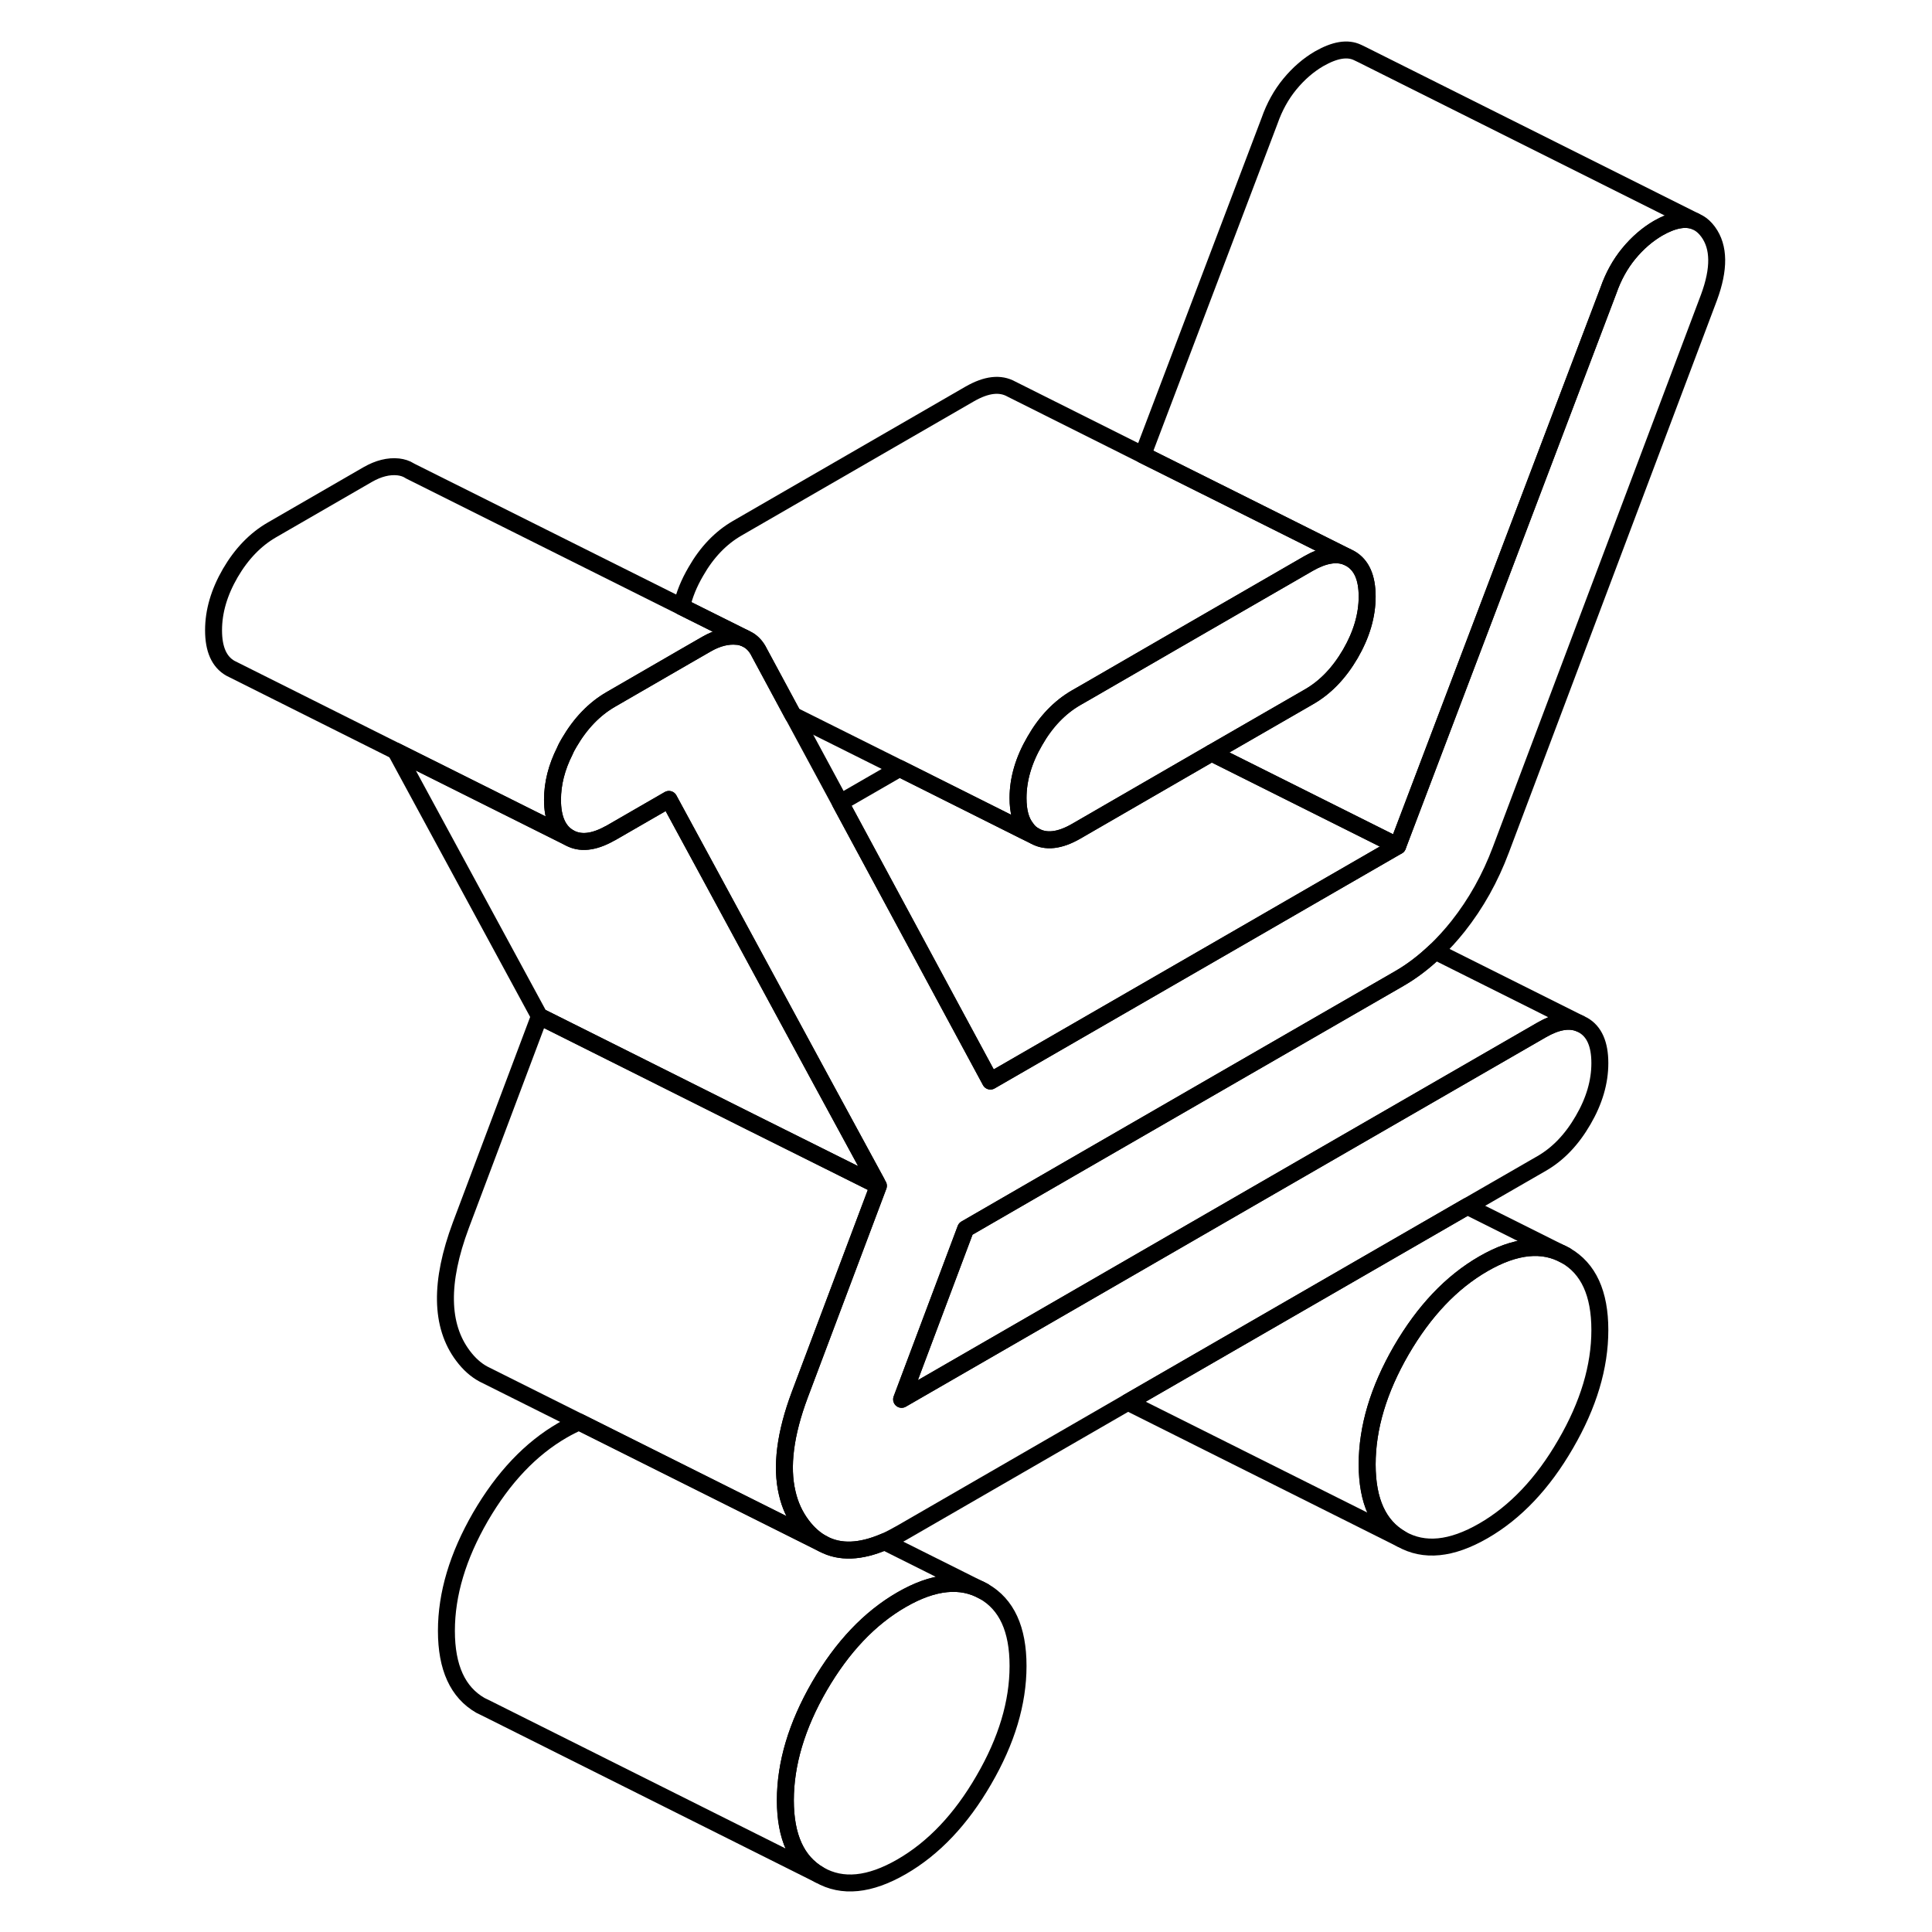 <svg width="48" height="48" viewBox="0 0 93 114" fill="none" xmlns="http://www.w3.org/2000/svg" stroke-width="1px"
     stroke-linecap="round" stroke-linejoin="round">
    <path d="M47.551 93.9C46.211 93.14 44.591 93.3 42.701 94.39C40.811 95.48 39.201 97.18 37.851 99.5C36.511 101.82 35.841 104.07 35.841 106.23C35.841 108.39 36.511 109.86 37.851 110.63C39.201 111.4 40.811 111.24 42.701 110.15C44.591 109.06 46.211 107.35 47.551 105.03C48.901 102.71 49.571 100.47 49.571 98.3C49.571 96.13 48.901 94.67 47.551 93.9Z" stroke="currentColor" stroke-linejoin="round"/>
    <path d="M83.901 78.48C83.901 80.65 83.231 82.89 81.881 85.21C80.541 87.53 78.921 89.24 77.031 90.33C75.141 91.42 73.531 91.58 72.181 90.81C70.841 90.04 70.171 88.58 70.171 86.41C70.171 84.24 70.841 82 72.181 79.68C73.531 77.36 75.141 75.66 77.031 74.57C78.921 73.48 80.541 73.32 81.881 74.08C83.231 74.85 83.901 76.32 83.901 78.48Z" stroke="currentColor" stroke-linejoin="round"/>
    <path d="M46.481 72.51L42.701 82.57L50.361 78.15L63.711 70.44L68.771 67.52L80.471 60.77C81.341 60.27 82.091 60.13 82.711 60.39L82.911 60.49C83.571 60.86 83.901 61.61 83.901 62.73C83.901 63.85 83.571 64.97 82.911 66.1C82.251 67.24 81.441 68.09 80.471 68.65L76.081 71.18L56.051 82.74L42.701 90.45C42.351 90.65 42.011 90.83 41.691 90.97C40.271 91.58 39.061 91.63 38.071 91.1C37.611 90.86 37.191 90.49 36.821 90C36.401 89.44 36.111 88.81 35.951 88.1C35.581 86.54 35.831 84.6 36.691 82.3L41.331 69.97L41.221 69.76L37.961 63.76L31.461 51.76L28.971 47.17L25.541 49.15C25.541 49.15 25.491 49.18 25.461 49.19C24.521 49.71 23.731 49.79 23.091 49.43C22.431 49.05 22.101 48.31 22.101 47.19C22.101 46.24 22.341 45.28 22.831 44.31C22.901 44.14 22.991 43.98 23.091 43.81C23.751 42.68 24.571 41.83 25.541 41.27L29.951 38.72L31.201 38C31.831 37.64 32.431 37.49 33.001 37.55C33.151 37.55 33.281 37.6 33.411 37.64L33.571 37.72C33.831 37.85 34.051 38.06 34.221 38.35C34.241 38.39 34.271 38.43 34.291 38.48L36.291 42.19L39.081 47.36L42.321 53.37L45.561 59.38L47.941 63.79L63.521 54.8L67.241 52.65L71.971 49.92L84.411 17.13C84.701 16.3 85.101 15.58 85.611 14.96C86.131 14.33 86.701 13.84 87.331 13.47C88.201 12.97 88.931 12.83 89.511 13.05L89.731 13.16C89.941 13.28 90.121 13.45 90.291 13.68C90.951 14.58 90.961 15.87 90.341 17.55L78.061 50.14C77.431 51.82 76.591 53.32 75.531 54.66C75.101 55.2 74.651 55.69 74.191 56.13C73.511 56.78 72.801 57.32 72.051 57.75L61.441 63.87L52.621 68.96L46.481 72.51Z" stroke="currentColor" stroke-linejoin="round"/>
    <path d="M70.17 35.2C70.17 36.32 69.84 37.44 69.18 38.58C68.52 39.71 67.71 40.56 66.73 41.12L60.99 44.43L53 49.05C52.03 49.61 51.21 49.7 50.56 49.33C50.36 49.22 50.19 49.07 50.07 48.89C49.73 48.47 49.57 47.88 49.57 47.09C49.57 45.98 49.9 44.85 50.56 43.72C51.21 42.58 52.03 41.73 53 41.17L53.68 40.78L58.97 37.72L66.73 33.24C67.61 32.74 68.36 32.61 68.98 32.86L69.18 32.96C69.84 33.34 70.17 34.08 70.17 35.2Z" stroke="currentColor" stroke-linejoin="round"/>
    <path d="M89.511 13.05C88.931 12.83 88.201 12.97 87.331 13.47C86.701 13.84 86.131 14.33 85.611 14.96C85.101 15.58 84.701 16.3 84.411 17.13L71.971 49.92L60.991 44.43L66.731 41.12C67.711 40.56 68.521 39.71 69.181 38.58C69.841 37.44 70.171 36.32 70.171 35.2C70.171 34.08 69.841 33.34 69.181 32.96L62.101 29.42L56.931 26.84L64.411 7.13C64.701 6.3 65.101 5.58 65.611 4.96C66.131 4.33 66.701 3.84 67.331 3.47C68.261 2.94 69.011 2.81 69.611 3.1L69.841 3.21L89.511 13.05Z" stroke="currentColor" stroke-linejoin="round"/>
    <path d="M33.411 37.64C33.281 37.6 33.151 37.56 33.001 37.55C32.431 37.49 31.831 37.64 31.201 38L29.951 38.72L25.541 41.27C24.571 41.83 23.751 42.68 23.091 43.81C22.991 43.98 22.901 44.14 22.831 44.31C22.341 45.28 22.101 46.24 22.101 47.19C22.101 48.31 22.431 49.05 23.091 49.43L12.841 44.31L3.291 39.53L3.091 39.43C2.431 39.05 2.101 38.31 2.101 37.19C2.101 36.07 2.431 34.95 3.091 33.81C3.751 32.68 4.571 31.83 5.541 31.27L11.201 28C11.831 27.64 12.431 27.49 13.001 27.55C13.251 27.58 13.471 27.65 13.661 27.77L13.691 27.79L29.721 35.8L33.411 37.64Z" stroke="currentColor" stroke-linejoin="round"/>
    <path d="M47.551 93.9C46.211 93.14 44.591 93.3 42.701 94.39C40.811 95.48 39.201 97.18 37.851 99.5C36.511 101.82 35.841 104.07 35.841 106.23C35.841 108.39 36.511 109.86 37.851 110.63L18.281 100.84L17.851 100.63C16.511 99.86 15.841 98.4 15.841 96.23C15.841 94.06 16.511 91.82 17.851 89.5C19.201 87.18 20.811 85.48 22.701 84.39C23.031 84.2 23.351 84.04 23.671 83.9L29.431 86.78L38.071 91.1C39.061 91.63 40.271 91.58 41.691 90.97L47.551 93.9Z" stroke="currentColor" stroke-linejoin="round"/>
    <path d="M41.221 69.76L41.081 69.84L33.761 66.19L26.471 62.54L21.331 59.97L12.841 44.31L23.091 49.43C23.731 49.79 24.521 49.71 25.461 49.19C25.491 49.18 25.511 49.17 25.541 49.15L28.971 47.17L31.461 51.76L37.961 63.76L41.221 69.76Z" stroke="currentColor" stroke-linejoin="round"/>
    <path d="M38.071 91.1L29.43 86.78L23.671 83.9L18.07 81.1L18.03 81.08C17.581 80.84 17.18 80.48 16.82 80C15.48 78.22 15.441 75.65 16.691 72.3L21.331 59.97L26.471 62.54L33.761 66.19L41.081 69.84L41.331 69.97L36.691 82.3C35.831 84.6 35.581 86.54 35.95 88.1C36.111 88.81 36.401 89.44 36.821 90C37.191 90.49 37.611 90.86 38.071 91.1Z" stroke="currentColor" stroke-linejoin="round"/>
    <path d="M81.881 74.08C80.541 73.32 78.921 73.48 77.031 74.57C75.141 75.66 73.531 77.36 72.181 79.68C70.841 82 70.171 84.24 70.171 86.41C70.171 88.58 70.841 90.04 72.181 90.81L56.051 82.74L76.081 71.18L81.881 74.08Z" stroke="currentColor" stroke-linejoin="round"/>
    <path d="M82.71 60.39C82.09 60.13 81.34 60.27 80.47 60.77L68.77 67.52L63.71 70.44L50.36 78.15L42.7 82.57L46.48 72.51L52.62 68.96L61.44 63.87L72.05 57.75C72.8 57.32 73.51 56.78 74.19 56.13L82.71 60.39Z" stroke="currentColor" stroke-linejoin="round"/>
    <path d="M68.981 32.86C68.361 32.61 67.611 32.74 66.731 33.24L58.971 37.72L53.681 40.78L53.001 41.17C52.031 41.73 51.211 42.58 50.561 43.72C49.901 44.85 49.571 45.98 49.571 47.09C49.571 47.88 49.731 48.47 50.071 48.89C50.191 49.07 50.361 49.22 50.561 49.33L49.891 49L42.581 45.34L36.291 42.2L34.291 38.48C34.271 38.43 34.241 38.39 34.221 38.35C34.051 38.06 33.831 37.85 33.571 37.72L33.411 37.64L29.721 35.8C29.871 35.11 30.151 34.42 30.561 33.72C31.211 32.58 32.031 31.73 33.001 31.17L46.731 23.24C47.711 22.68 48.521 22.59 49.181 22.96L56.931 26.84L62.101 29.42L68.981 32.86Z" stroke="currentColor" stroke-linejoin="round"/>
    <path d="M71.971 49.92L67.241 52.65L63.521 54.8L47.941 63.79L45.561 59.38L42.321 53.37L39.081 47.36L42.581 45.34L49.891 49L50.561 49.33C51.211 49.7 52.031 49.61 53.001 49.05L60.991 44.43L71.971 49.92Z" stroke="currentColor" stroke-linejoin="round"/>
</svg>